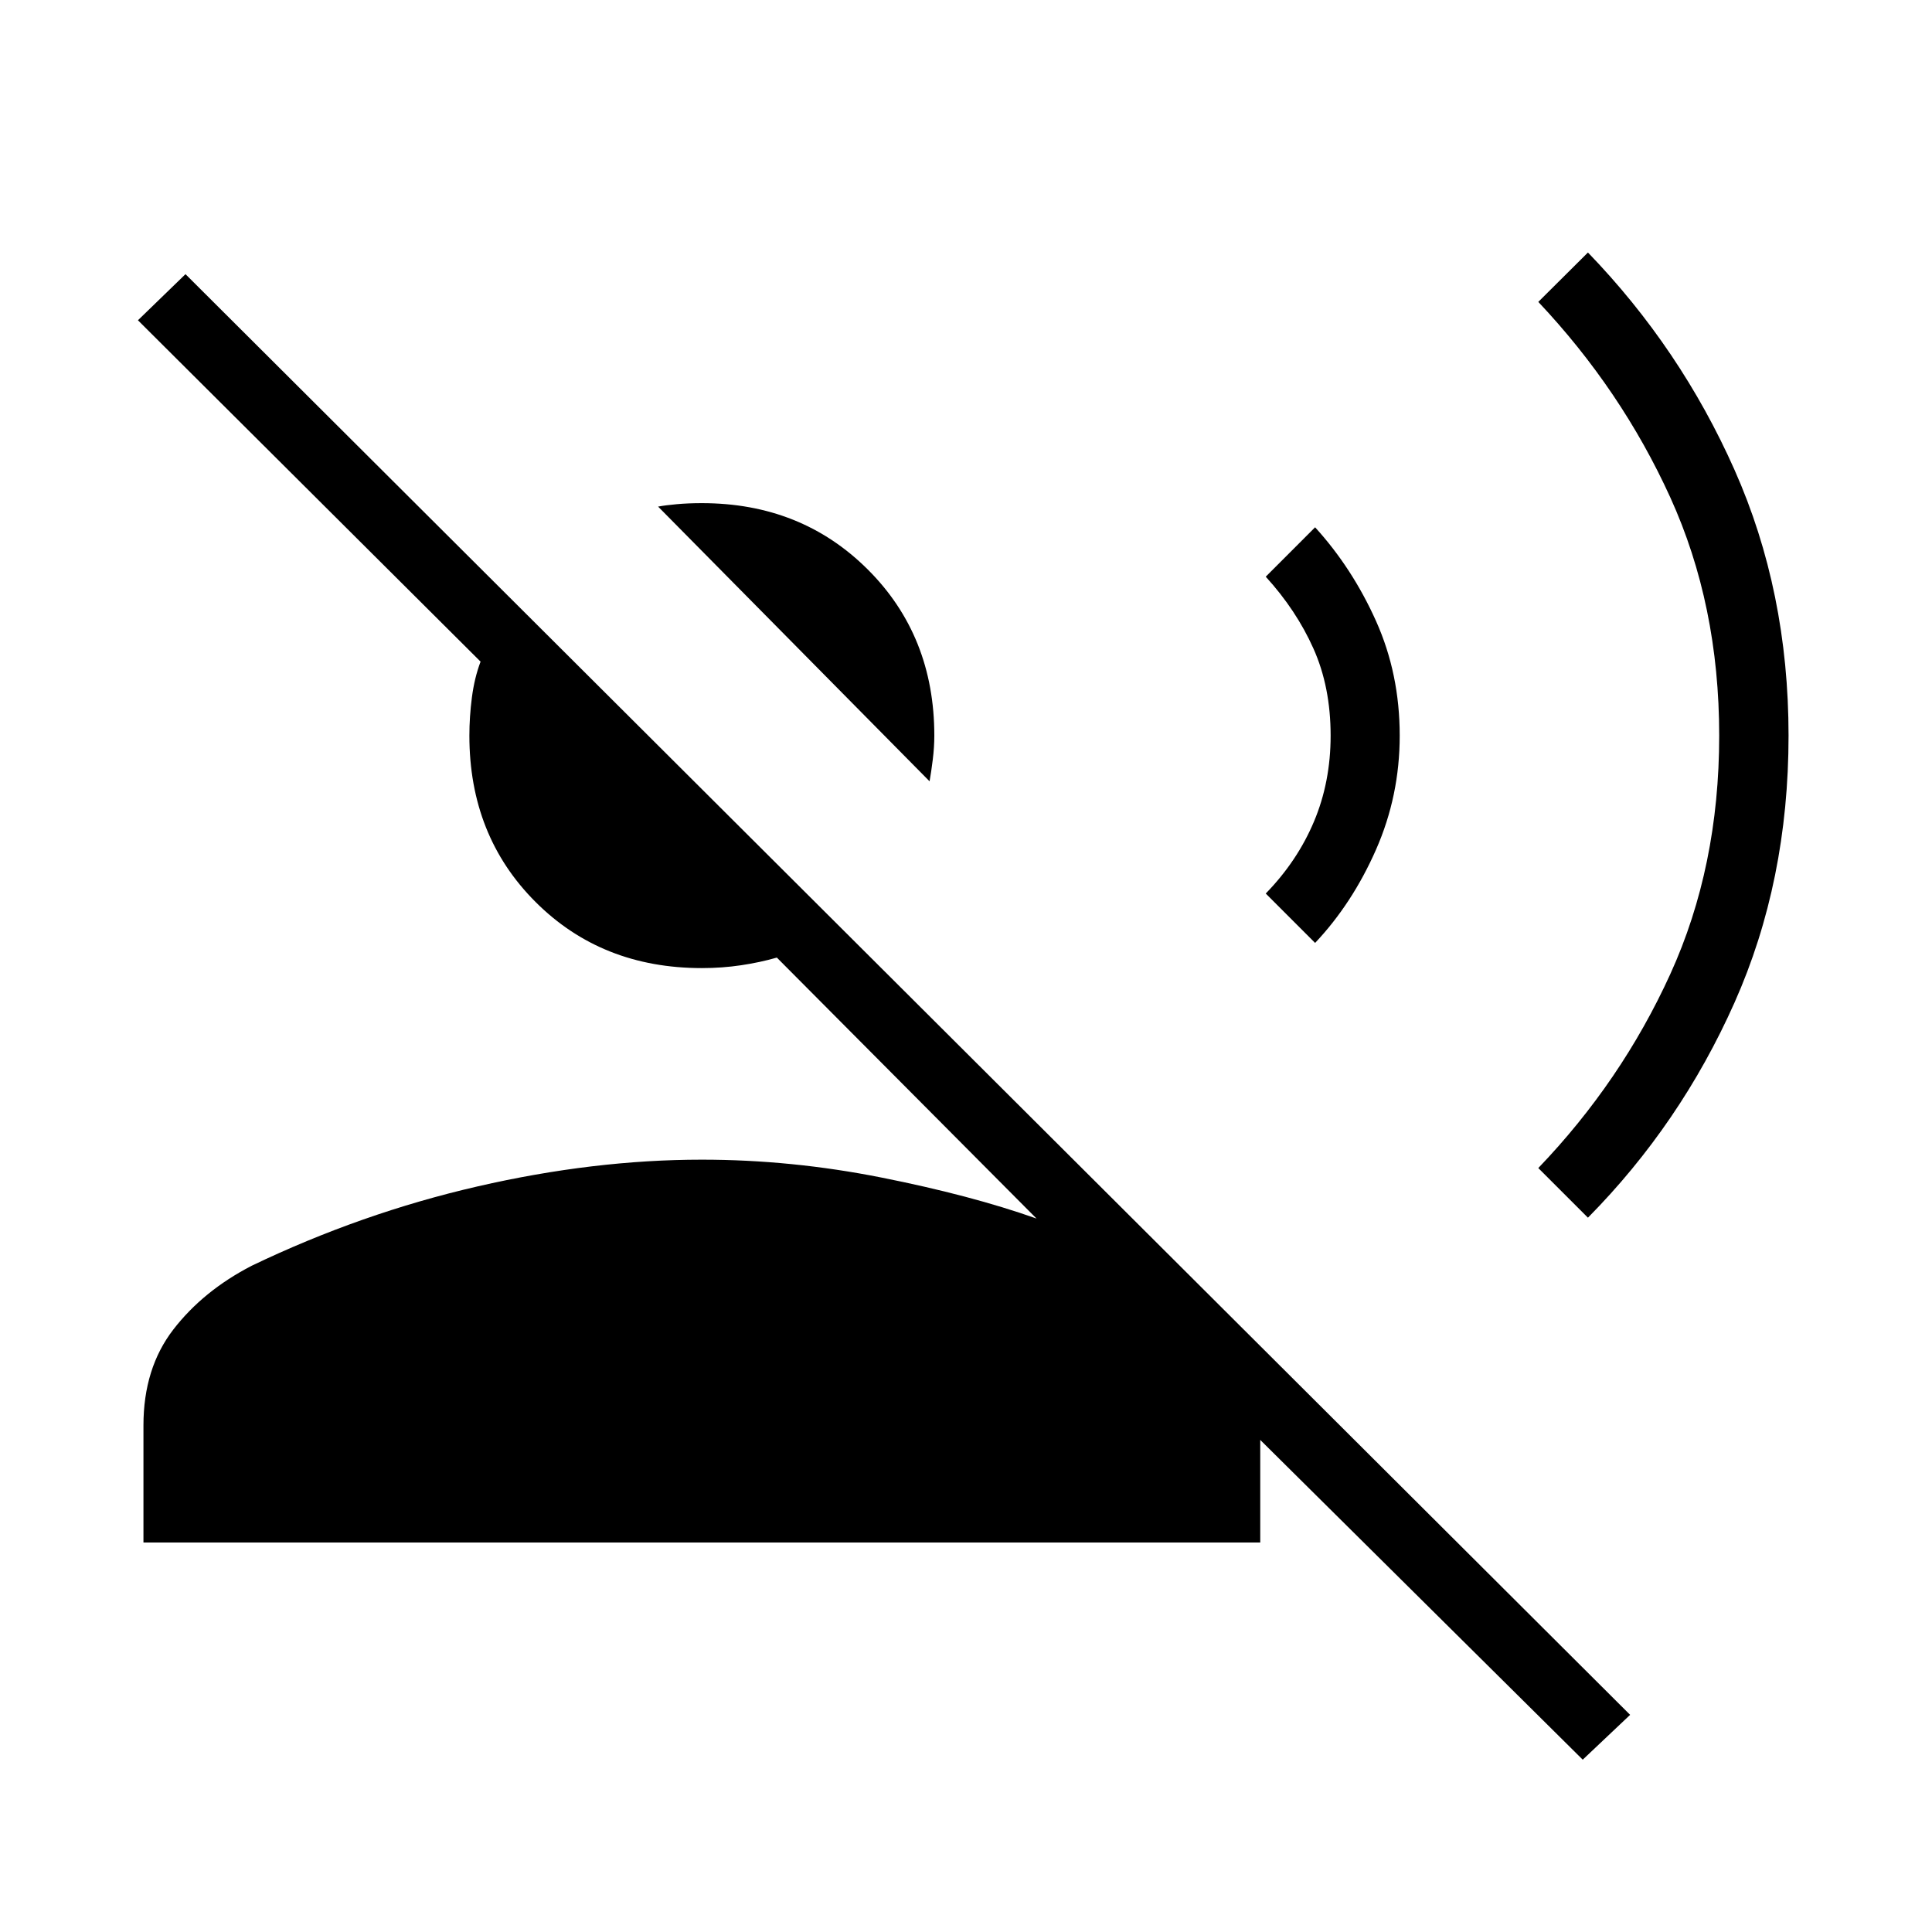 <svg xmlns="http://www.w3.org/2000/svg" height="40" viewBox="0 -960 960 960" width="40"><path d="m461.9-571.77-134.89-136.5q3.62-.69 9.27-1.2 5.66-.52 12.46-.52 49.4 0 82.46 32.97 33.06 32.97 33.06 82.55 0 5.68-.76 11.83t-1.6 10.87ZM71.28-193.53v-58.19q0-28.4 14.85-47.65 14.86-19.25 38.95-31.69 54.42-26.13 112.21-39.42 57.8-13.29 111.45-13.29 44.48 0 89.11 8.86 44.62 8.86 77.19 20.4L386.01-484.18q-8.28 2.39-17.71 3.8-9.43 1.42-19.56 1.42-49.78 0-82.64-32.87-32.87-32.86-32.87-82.64 0-9.29 1.25-18.97t4.31-17.8L68.54-800.86l23.63-22.91L810-107.9l-23.55 22.27-160.24-158.88v50.98H71.28Zm717.76-161.41-24.67-24.66q41.31-43.08 65.6-96.4 24.29-53.32 24.29-118.47 0-64.95-24.29-118.34-24.29-53.38-65.6-97.18l24.67-24.54q45.99 47.59 72.83 108 26.85 60.41 26.85 132.06 0 72.35-26.85 132.66-26.84 60.3-72.83 106.87ZM653.47-491.47l-24.53-24.54q15.69-16.11 23.96-35.75 8.28-19.65 8.28-42.71 0-24.17-8.53-43.25-8.52-19.07-23.71-35.73l24.53-24.54q18.5 20.32 30.27 46.57 11.77 26.24 11.77 56.95 0 29.88-11.77 56.64-11.77 26.75-30.27 46.36Z"/></svg>